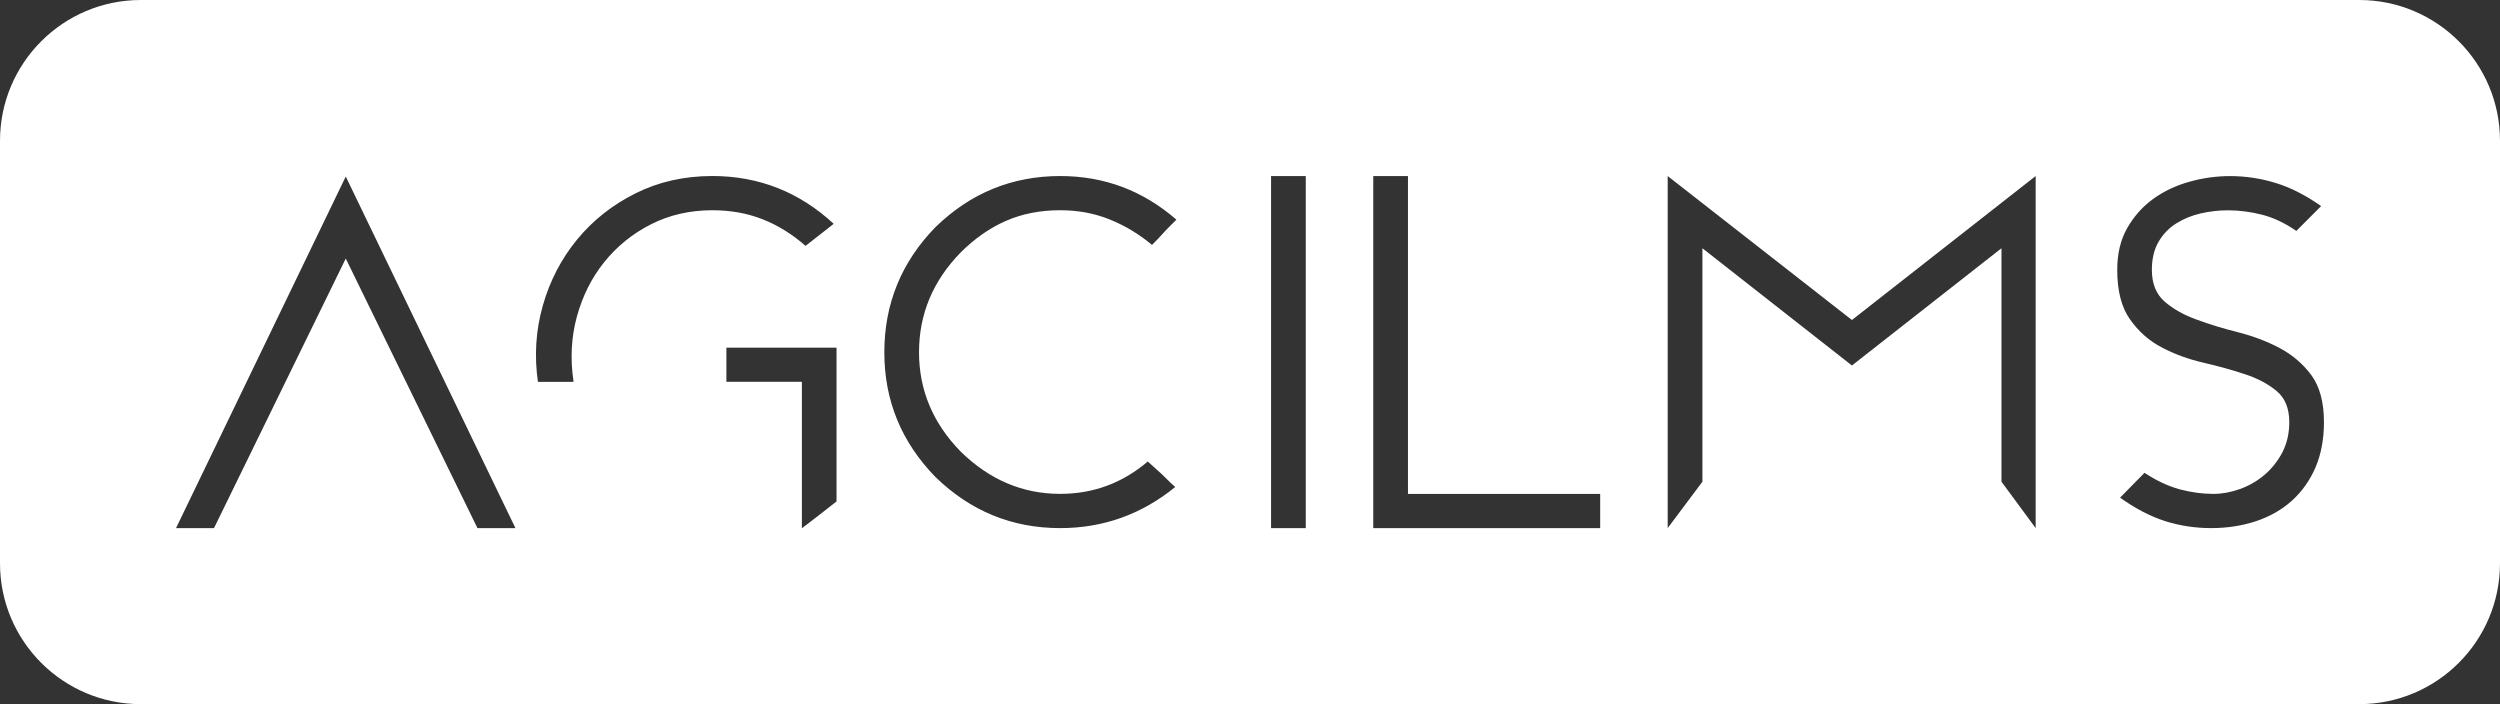 <?xml version="1.0" encoding="utf-8"?>
<!-- Generator: Adobe Illustrator 16.0.0, SVG Export Plug-In . SVG Version: 6.00 Build 0)  -->
<!DOCTYPE svg PUBLIC "-//W3C//DTD SVG 1.1//EN" "http://www.w3.org/Graphics/SVG/1.1/DTD/svg11.dtd">
<svg version="1.1" xmlns="http://www.w3.org/2000/svg" xmlns:xlink="http://www.w3.org/1999/xlink" x="0px" y="0px"
	 width="106.513px" height="30px" viewBox="-6.808 -5 106.513 30" enable-background="new -6.808 -5 106.513 30"
	 xml:space="preserve">
<rect x="-6.808" y="-5" width="106.513" height="30" fill="#333333" stroke="none"/>
<g id="Layer_1">
</g>
<g id="Layer_2">
	<path fill="#FFFFFF" d="M93.705-5H-0.808c-3.313,0-6,2.687-6,6v18c0,3.313,2.687,6,6,6h94.513c3.313,0,6-2.687,6-6V1
		C99.705-2.313,97.019-5,93.705-5z M13.534,17.5L7.923,6.015L2.31,17.5H0.692L7.923,2.521L15.152,17.5H13.534z M20.925,4.558
		c-0.786,0.398-1.447,0.937-1.988,1.607c-0.539,0.671-0.927,1.449-1.168,2.326c-0.24,0.88-0.287,1.806-0.14,2.777l-1.519,0.002
		c-0.159-1.119-0.09-2.205,0.21-3.256c0.299-1.051,0.785-1.987,1.458-2.807c0.673-0.821,1.501-1.474,2.487-1.968
		c0.983-0.492,2.076-0.74,3.275-0.74c1.983,0,3.707,0.68,5.172,2.037l-1.199,0.939c-0.559-0.491-1.164-0.869-1.816-1.127
		c-0.653-0.261-1.372-0.391-2.157-0.391C22.583,3.959,21.711,4.157,20.925,4.558z M28.834,16.363
		c-0.359,0.277-0.635,0.494-0.829,0.648c-0.192,0.15-0.335,0.263-0.429,0.33c-0.094,0.064-0.149,0.108-0.17,0.129
		c-0.019,0.019-0.037,0.029-0.05,0.029v-6.231H24.14V9.812h4.693V16.363z M34.125,14.243c1.226,1.199,2.637,1.798,4.234,1.798
		c1.411,0,2.656-0.459,3.734-1.379c0.227,0.2,0.426,0.382,0.599,0.54c0.145,0.146,0.279,0.277,0.398,0.391
		c0.12,0.112,0.181,0.164,0.181,0.149c-1.437,1.172-3.073,1.758-4.911,1.758c-2.051,0-3.822-0.726-5.313-2.177
		c-1.452-1.49-2.178-3.261-2.178-5.312c0-2.064,0.726-3.843,2.178-5.333C34.539,3.226,36.31,2.5,38.361,2.5
		c1.876,0,3.528,0.619,4.952,1.859c-0.066,0.064-0.159,0.158-0.28,0.279c-0.119,0.119-0.233,0.238-0.339,0.358
		c-0.108,0.121-0.247,0.268-0.42,0.438c-0.56-0.465-1.162-0.828-1.808-1.086c-0.646-0.261-1.348-0.391-2.106-0.391
		c-0.84,0-1.607,0.148-2.298,0.448c-0.692,0.301-1.337,0.751-1.937,1.347c-1.185,1.214-1.778,2.632-1.778,4.256
		C32.347,11.621,32.94,13.032,34.125,14.243z M48.825,17.5h-1.479v-15h1.479V17.5z M61.369,17.5H51.7v-15h1.479v13.543h8.189V17.5z
		 M79.922,17.5l-1.457-1.977V5.577l-6.371,4.995l-6.37-4.995v9.946L64.244,17.5v-15l7.85,6.134L79.922,2.5V17.5z M91.848,14.906
		c-0.24,0.557-0.574,1.03-1,1.418c-0.426,0.386-0.936,0.678-1.527,0.878c-0.592,0.197-1.234,0.298-1.926,0.298
		c-0.68,0-1.332-0.101-1.959-0.298c-0.627-0.202-1.266-0.534-1.918-0.999l1.041-1.059c0.504,0.333,1,0.564,1.486,0.7
		c0.484,0.131,0.967,0.198,1.447,0.198c0.373,0,0.75-0.069,1.141-0.209c0.385-0.14,0.73-0.34,1.035-0.598
		c0.307-0.261,0.561-0.58,0.762-0.957c0.197-0.382,0.297-0.812,0.297-1.291c0-0.586-0.178-1.027-0.539-1.328
		c-0.359-0.3-0.813-0.54-1.359-0.719c-0.547-0.182-1.135-0.342-1.766-0.49c-0.635-0.146-1.223-0.36-1.768-0.648
		c-0.547-0.285-0.996-0.686-1.357-1.2c-0.361-0.511-0.541-1.214-0.541-2.106c0-0.691,0.143-1.288,0.43-1.788
		c0.287-0.498,0.654-0.911,1.107-1.238c0.455-0.325,0.965-0.569,1.541-0.728c0.57-0.161,1.15-0.24,1.736-0.24
		c0.65,0,1.295,0.096,1.926,0.29c0.633,0.191,1.283,0.521,1.947,0.988l-1.057,1.059c-0.479-0.333-0.965-0.563-1.449-0.689
		c-0.484-0.125-0.975-0.19-1.467-0.19c-0.389,0-0.77,0.044-1.148,0.13c-0.381,0.087-0.727,0.227-1.039,0.421
		c-0.313,0.191-0.566,0.452-0.758,0.777c-0.195,0.327-0.293,0.729-0.293,1.209c0,0.586,0.182,1.036,0.543,1.35
		c0.357,0.313,0.809,0.568,1.359,0.767c0.543,0.202,1.131,0.38,1.766,0.54c0.631,0.161,1.221,0.382,1.768,0.669
		c0.543,0.288,0.998,0.674,1.357,1.157c0.357,0.488,0.539,1.155,0.539,2.008C92.205,13.706,92.084,14.346,91.848,14.906z"/>
</g>
</svg>
